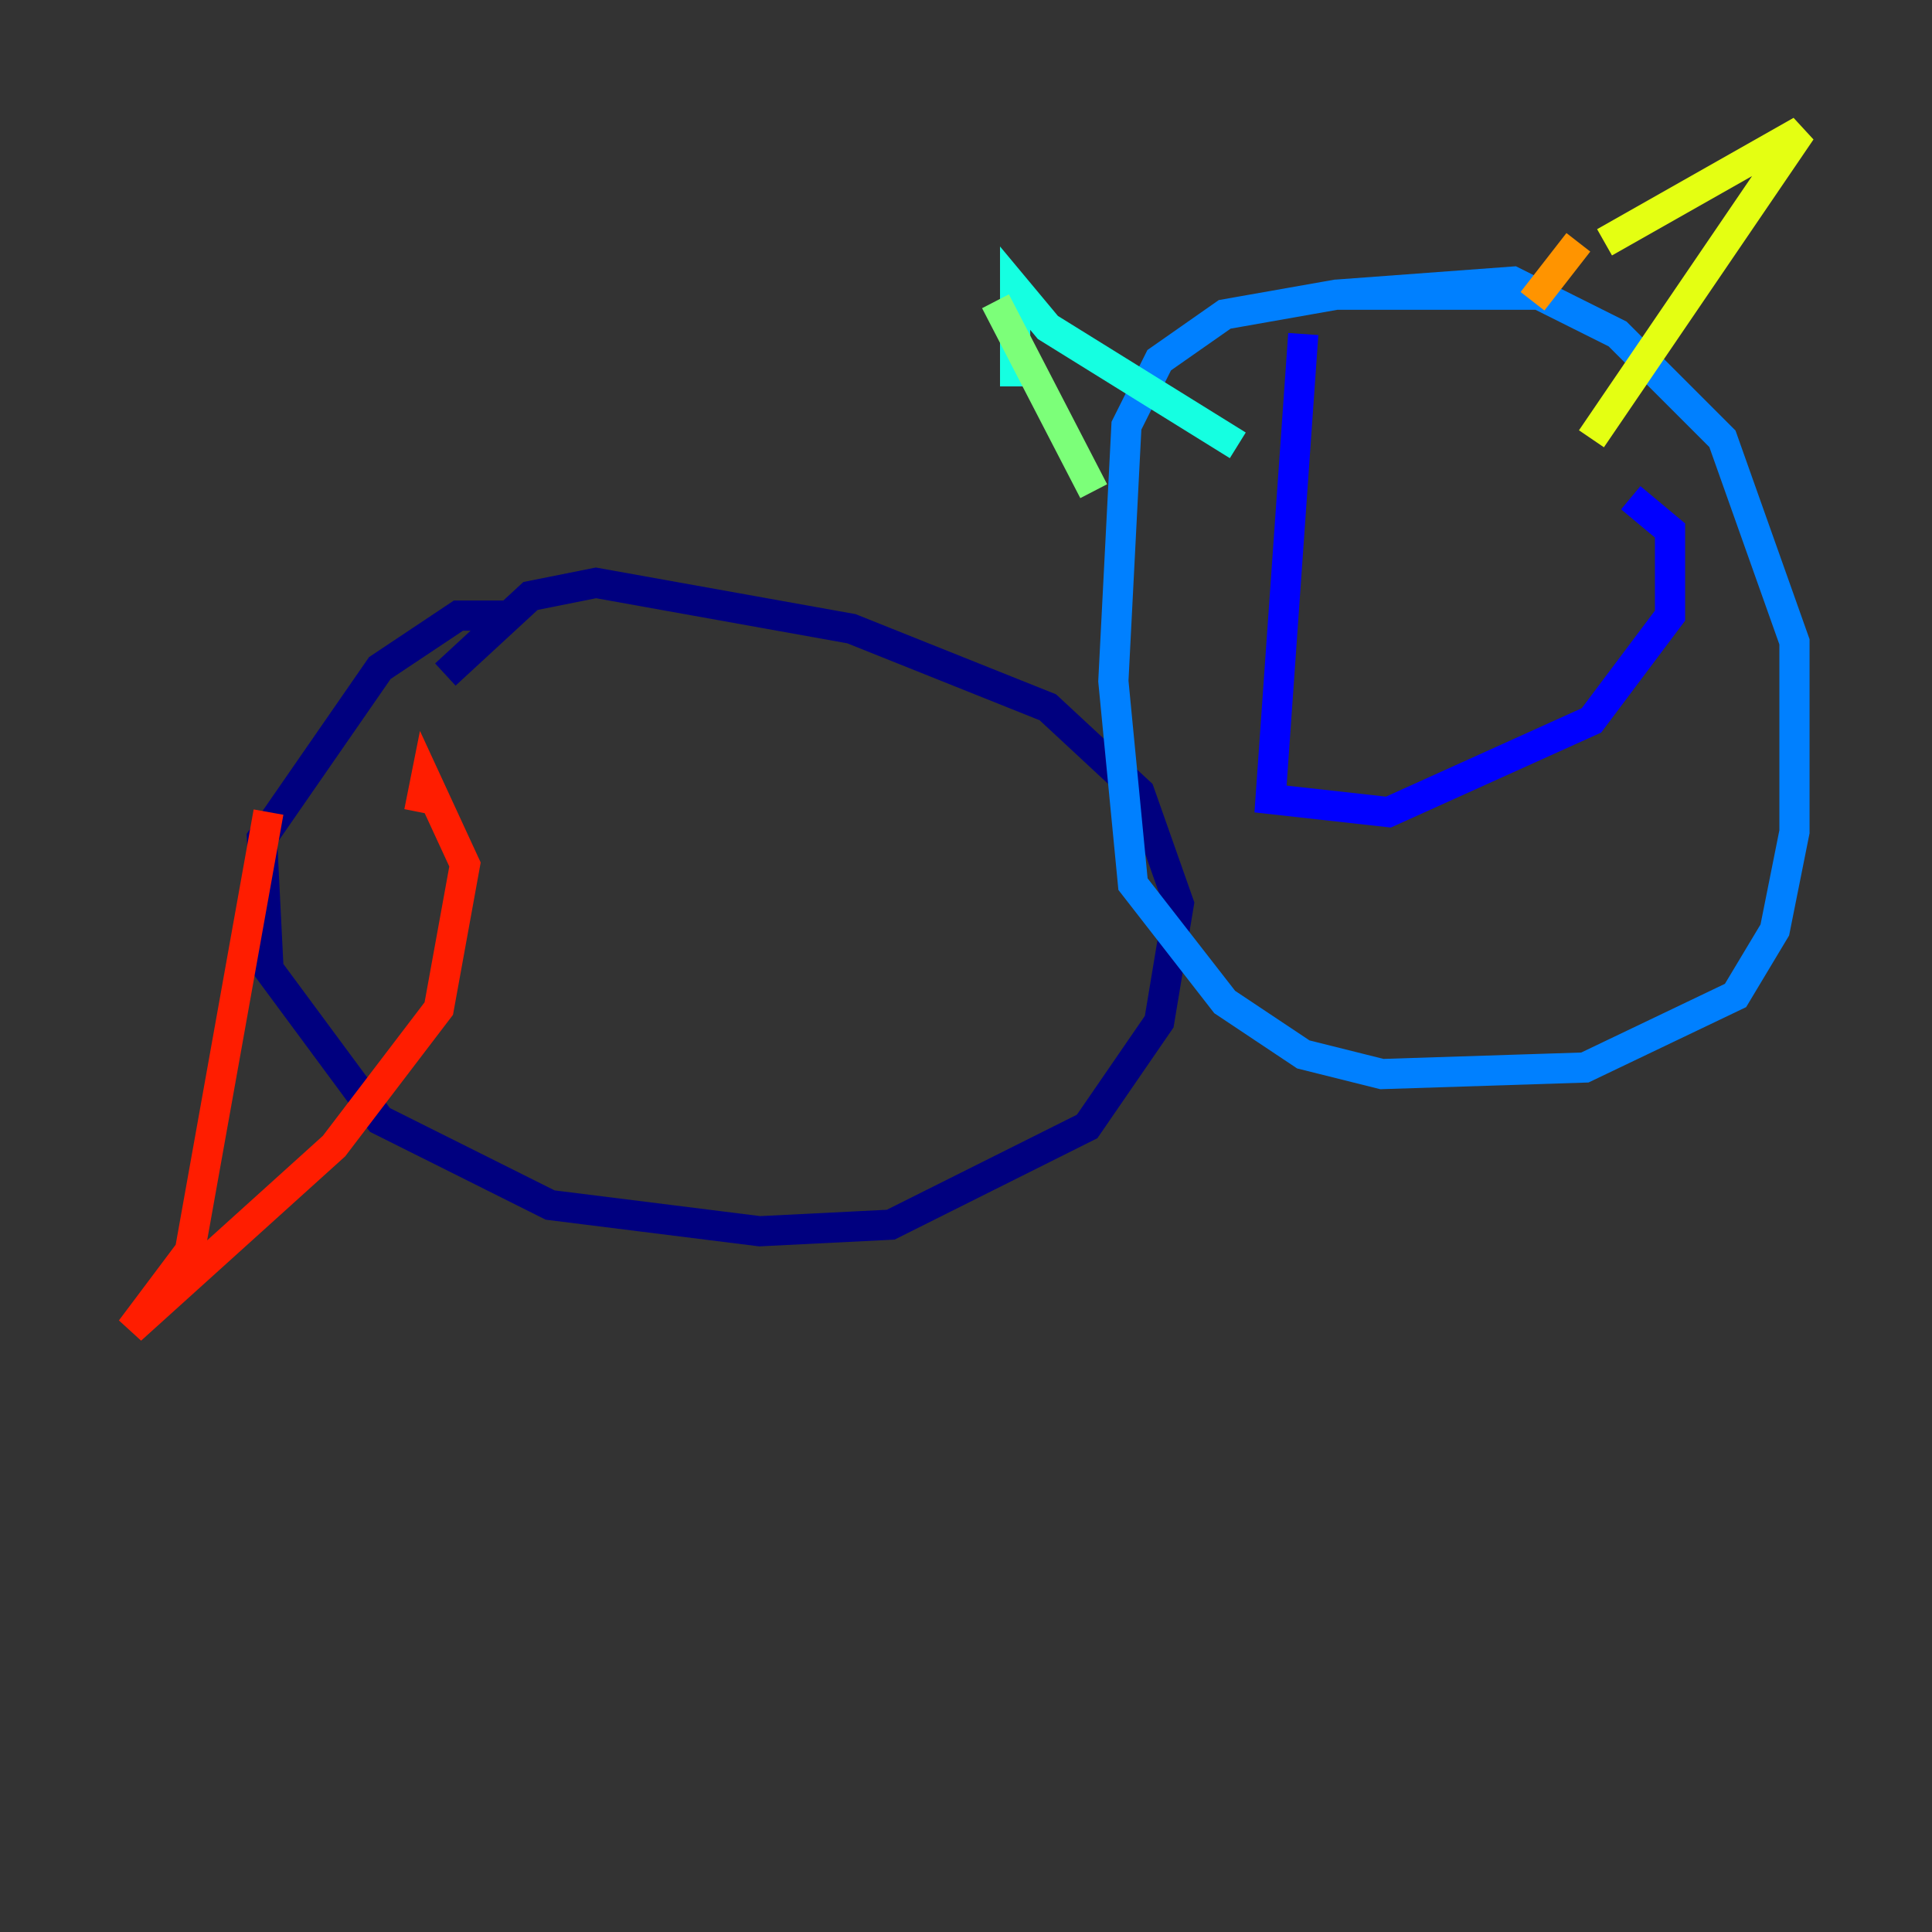 <?xml version="1.0" encoding="utf-8" ?>
<svg baseProfile="tiny" height="128" version="1.2" viewBox="0,0,128,128" width="128" xmlns="http://www.w3.org/2000/svg" xmlns:ev="http://www.w3.org/2001/xml-events" xmlns:xlink="http://www.w3.org/1999/xlink"><rect x="0" y="0" width="128" height="128" fill="#333333" stroke="none"/><defs /><polyline fill="none" points="33.41,40.786 30.373,40.786 25.166,44.258 17.356,55.539 17.79,64.217 25.166,74.197 36.447,79.837 50.332,81.573 59.01,81.139 72.027,74.63 76.8,67.688 78.102,59.878 75.498,52.502 69.424,46.861 56.407,41.654 39.485,38.617 35.146,39.485 29.505,44.691" stroke="#00007f" stroke-width="2" /><polyline fill="none" points="86.346,22.129 84.176,52.936 91.986,53.803 105.437,47.729 110.644,40.786 110.644,35.146 108.041,32.976" stroke="#0000ff" stroke-width="2" /><polyline fill="none" points="103.268,19.525 88.515,19.525 81.139,20.827 76.8,23.864 74.63,28.203 73.763,45.125 75.064,58.576 81.139,66.386 86.346,69.858 91.552,71.159 105.003,70.725 114.983,65.953 117.586,61.614 118.888,55.105 118.888,42.522 114.115,29.071 107.173,22.129 100.231,18.658 88.515,19.525" stroke="#0080ff" stroke-width="2" /><polyline fill="none" points="67.254,25.6 67.254,19.091 69.424,21.695 82.007,29.505" stroke="#15ffe1" stroke-width="2" /><polyline fill="none" points="65.953,19.959 72.461,32.542" stroke="#7cff79" stroke-width="2" /><polyline fill="none" points="106.305,16.054 119.322,8.678 105.437,29.071" stroke="#e4ff12" stroke-width="2" /><polyline fill="none" points="104.57,16.054 101.532,19.959" stroke="#ff9400" stroke-width="2" /><polyline fill="none" points="17.79,53.803 12.583,82.875 8.678,88.081 22.129,75.932 29.071,66.82 30.807,57.275 28.203,51.634 27.77,53.803" stroke="#ff1d00" stroke-width="2" /><polyline fill="none" points="27.77,50.332 27.77,50.332" stroke="#7f0000" stroke-width="2" /></svg>